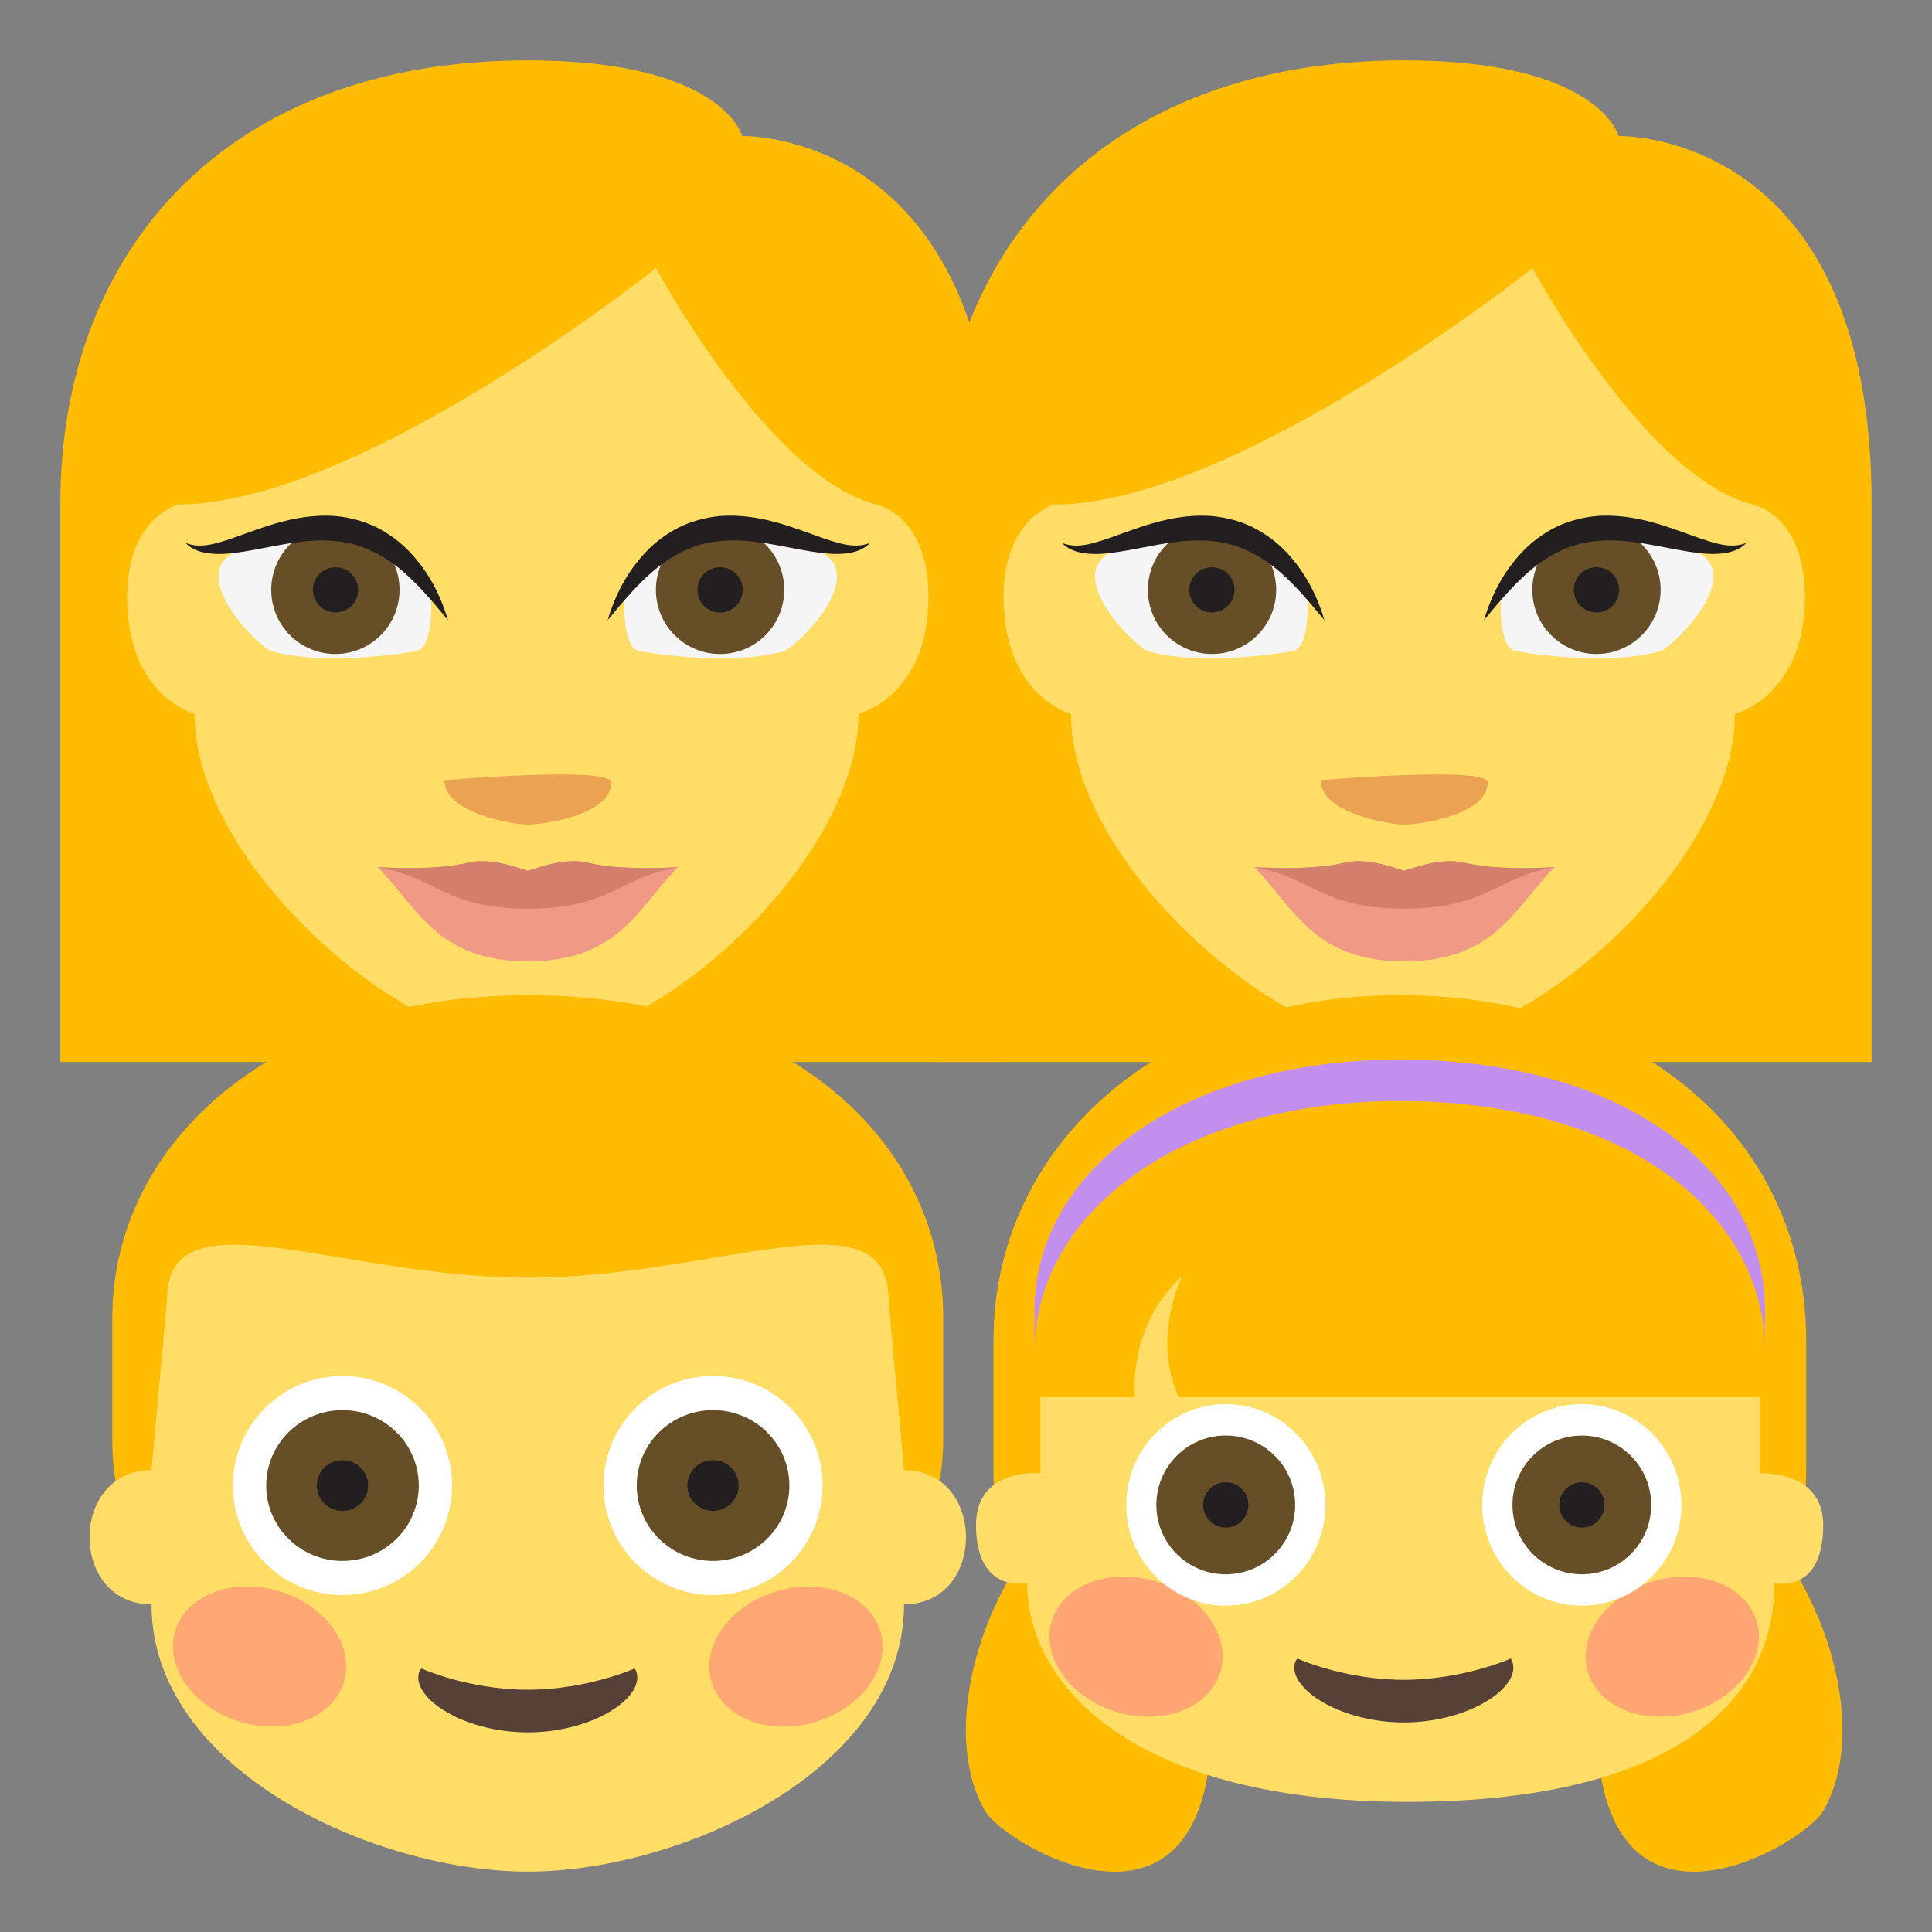<svg xmlns="http://www.w3.org/2000/svg" viewBox="0 0 64 64" enable-background="new 0 0 64 64"><rect x="0" y="0" width="64" height="64" fill="#808080" stroke="none"/><path fill="#ffbc00" d="M17.484,2C7.468,2,2,8.33,2,16.668V35.18h30.968V16.668c0-12.395-8.383-12.162-8.383-12.162
				S23.953,2,17.484,2z"/><path fill="#ffdd67" d="m6.442 23.643c0 0-2.23-.57-2.23-3.871 0-2.611 1.68-3.061 1.68-3.061 6.03 0 15.841-7.83 15.841-7.83s3.709 6.912 7.289 7.83c0 0 1.734.318 1.734 3.061 0 3.301-2.313 3.871-2.313 3.871-.031 4.979-6.83 10.984-10.959 10.984-4.13 0-11.04-6.01-11.04-10.984"/><path fill="#eba352" d="m20.249 25.916c0 1.086-2.249 1.398-2.765 1.398s-2.764-.385-2.764-1.469c0 .001 5.529-.472 5.529.071"/><path fill="#f5f5f5" d="m13.717 21.58c.652 0 .565-1.68.565-1.68-1.996-4.459-6.44-1.637-6.44-1.637-1.728.771.773 3.209 1.174 3.316 1.883.511 4.701.001 4.701.001"/><circle fill="#664e27" cx="11.11" cy="19.539" r="2.125"/><g fill="#231f20"><path d="m11.864 19.539c0 .416-.335.748-.75.748-.415 0-.75-.332-.75-.748 0-.414.335-.748.75-.748.414 0 .75.334.75.748"/><path d="m14.84 20.543c-.544-.662-1.082-1.301-1.705-1.787-.626-.48-1.327-.789-2.083-.836-.757-.074-1.55.088-2.372.244-.411.08-.835.158-1.279.184-.43.018-.947-.033-1.254-.363.404.16.803.076 1.189-.039.388-.111.775-.271 1.176-.406.796-.283 1.676-.516 2.608-.445.46.045.924.162 1.345.369.416.211.792.486 1.102.814.624.654 1.032 1.443 1.273 2.265"/></g><path fill="#f5f5f5" d="m21.249 21.58c-.65 0-.564-1.68-.564-1.68 1.995-4.459 6.44-1.637 6.44-1.637 1.729.771-.774 3.209-1.176 3.316-1.881.511-4.7.001-4.7.001"/><circle fill="#664e27" cx="23.853" cy="19.539" r="2.126"/><g fill="#231f20"><circle cx="23.853" cy="19.539" r=".75"/><path d="m20.13 20.543c.241-.822.648-1.611 1.272-2.266.308-.328.686-.604 1.102-.814.42-.207.885-.324 1.345-.369.933-.07 1.812.162 2.607.445.403.135.788.295 1.177.406.387.115.783.199 1.189.039-.308.33-.824.381-1.254.363-.443-.025-.868-.104-1.279-.184-.823-.156-1.615-.318-2.371-.244-.756.047-1.457.355-2.081.836-.626.487-1.163 1.126-1.707 1.788"/></g><path fill="#f09985" d="m19.447 28.576c-.401-.1-.988-.053-1.761.207-.068.02-.135.043-.202.064-.068-.021-.134-.045-.203-.064-.773-.26-1.36-.307-1.761-.207-1.198.291-3.01.148-3.01.148 1.32 1.32 1.948 3.121 4.978 3.121 3.03 0 3.657-1.801 4.977-3.121 0 .001-1.816.143-3.01-.148"/><path fill="#d47f6c" d="m19.447 28.576c-.401-.1-.988-.053-1.761.207-.068.02-.135.043-.202.064-.068-.021-.134-.045-.203-.064-.773-.26-1.36-.307-1.761-.207-1.176.285-3.02.148-3.01.148 1.993.359 2.241 1.377 4.978 1.377 2.736 0 2.985-1.018 4.977-1.377.006.001-1.838.137-3.01-.148"/><path fill="#ffbc00" d="M46.516,2C36.5,2,31.032,8.33,31.032,16.668V35.18H62V16.668c0-12.395-8.383-12.162-8.383-12.162
				S52.986,2,46.516,2z"/><path fill="#ffdd67" d="m35.475 23.643c0 0-2.23-.57-2.23-3.871 0-2.611 1.68-3.061 1.68-3.061 6.02 0 15.841-7.83 15.841-7.83s3.709 6.912 7.289 7.83c0 0 1.734.318 1.734 3.061 0 3.301-2.313 3.871-2.313 3.871-.03 4.979-6.829 10.984-10.959 10.984-4.13 0-11.04-6.01-11.04-10.984"/><path fill="#eba352" d="m49.28 25.916c0 1.086-2.249 1.398-2.766 1.398-.516 0-2.764-.385-2.764-1.469.001.001 5.53-.472 5.53.071"/><path fill="#f5f5f5" d="m42.749 21.58c.652 0 .565-1.68.565-1.68-1.996-4.459-6.439-1.637-6.439-1.637-1.729.771.772 3.209 1.174 3.316 1.883.511 4.7.001 4.7.001"/><circle fill="#664e27" cx="40.15" cy="19.539" r="2.125"/><g fill="#231f20"><path d="m40.896 19.539c0 .416-.336.748-.75.748-.415 0-.75-.332-.75-.748 0-.414.335-.748.75-.748.415 0 .75.334.75.748"/><path d="m43.872 20.543c-.544-.662-1.081-1.301-1.705-1.787-.626-.48-1.327-.789-2.083-.836-.757-.074-1.55.088-2.372.244-.411.08-.835.158-1.278.184-.43.018-.947-.033-1.254-.363.404.16.803.076 1.188-.039.388-.111.774-.271 1.177-.406.795-.283 1.676-.516 2.607-.445.461.045.925.162 1.346.369.416.211.793.486 1.102.814.624.654 1.031 1.443 1.272 2.265"/></g><path fill="#f5f5f5" d="m50.28 21.58c-.65 0-.564-1.68-.564-1.68 1.995-4.459 6.44-1.637 6.44-1.637 1.728.771-.774 3.209-1.175 3.316-1.882.511-4.701.001-4.701.001"/><circle fill="#664e27" cx="52.885" cy="19.539" r="2.125"/><g fill="#231f20"><circle cx="52.885" cy="19.539" r=".75"/><path d="m49.16 20.543c.241-.822.648-1.611 1.272-2.266.308-.328.686-.604 1.102-.814.42-.207.885-.324 1.344-.369.934-.07 1.813.162 2.608.445.403.135.788.295 1.176.406.388.115.784.199 1.189.039-.307.33-.822.381-1.254.363-.442-.025-.867-.104-1.279-.184-.822-.156-1.614-.318-2.37-.244-.756.047-1.457.355-2.081.836-.626.487-1.163 1.126-1.707 1.788"/></g><path fill="#f09985" d="m48.48 28.576c-.401-.1-.988-.053-1.761.207-.068.02-.136.043-.203.064-.067-.021-.134-.045-.203-.064-.772-.26-1.359-.307-1.76-.207-1.199.291-3.01.148-3.01.148 1.32 1.32 1.947 3.121 4.977 3.121 3.03 0 3.657-1.801 4.978-3.121 0 .001-1.816.143-3.01-.148"/><path fill="#d47f6c" d="m48.48 28.576c-.401-.1-.988-.053-1.761.207-.068.02-.136.043-.203.064-.067-.021-.134-.045-.203-.064-.772-.26-1.359-.307-1.76-.207-1.176.285-3.02.148-3.01.148 1.992.359 2.24 1.377 4.977 1.377s2.985-1.018 4.978-1.377c.005.001-1.838.137-3.01-.148"/><g fill="#ffbc00"><path d="m40.09 58.12c-.615 6.689-6.852 2.938-7.461 1.867-2.02-3.543 1.238-10.02 3.453-10.02 2.212.001 4.418 3.688 4.01 8.153"/><path d="m52.938 58.12c.614 6.689 6.852 2.938 7.461 1.867 2.02-3.543-1.238-10.02-3.452-10.02-2.215.001-4.421 3.688-4.01 8.153"/><path d="m46.37 32.967c8.329 0 13.463 5.098 13.463 11.432v4.252c0 5-3.627 5-3.625 5h-20.19c.002 0-3.107 0-3.107-5 0-2.355 0-4.252 0-4.252-.001-6.335 5.405-11.432 13.463-11.432"/></g><path fill="#c28fef" d="m46.37 35.1c-7.239 0-12.1 3.703-12.1 8.303 0 0 0 .545 0 1.375 0-4.602 4.858-8.305 12.1-8.305 7.484 0 12.1 3.703 12.1 8.305v-1.375c0-4.6-4.612-8.303-12.1-8.303"/><path fill="#ffdd67" d="m58.781 52.44c0 0 1.616.393 1.616-1.924 0-1.834-2.107-1.713-2.107-1.713v-2.518h-19.239c-.92-1.977.113-4.02.113-4.02-1.856 1.707-1.563 4.02-1.563 4.02h-3.134v2.518c0 0-2.135-.211-2.135 1.713 0 2.316 1.696 1.924 1.696 1.924 0 3.459 3.625 7.25 12.586 7.25 8.49 0 12.167-3.097 12.167-7.25"/><g fill="#ff717f"><path opacity=".5" d="m58.25 53.971c-.172-1.242-1.588-1.99-3.162-1.67-1.576.318-2.716 1.584-2.544 2.824.17 1.242 1.586 1.99 3.162 1.672 1.574-.32 2.714-1.584 2.544-2.826"/><path opacity=".5" d="m37.942 52.3c-1.574-.32-2.99.428-3.16 1.67-.172 1.242.968 2.508 2.542 2.826s2.99-.43 3.16-1.672c.172-1.24-.966-2.506-2.542-2.824"/></g><path fill="#574137" d="m42.977 54.941c-.066.076-.103.176-.103.295-.002.818 1.624 1.822 3.629 1.822 2 0 3.629-.996 3.629-1.814 0-.111-.032-.227-.087-.303 0 0-1.568.705-3.542.705-1.972 0-3.526-.705-3.526-.705"/><g fill="#fff"><ellipse cx="52.4" cy="49.852" rx="3.3" ry="3.338"/><ellipse cx="40.607" cy="49.852" rx="3.299" ry="3.338"/></g><circle fill="#664e27" cx="52.4" cy="49.852" r="2.298"/><circle fill="#231f20" cx="52.4" cy="49.852" r=".75"/><circle fill="#664e27" cx="40.605" cy="49.852" r="2.299"/><circle fill="#231f20" cx="40.605" cy="49.852" r=".75"/><path fill="#ffbc00" d="m17.483 32.967c8.517 0 13.763 4.775 13.763 10.709v3.982c0 4.684-3.707 4.684-3.705 4.684h-20.645c.001 0-3.177 0-3.177-4.684 0-2.207 0-3.982 0-3.982.001-5.934 5.528-10.709 13.764-10.709"/><path fill="#ffdd67" d="m29.947 48.701l-.514-5.65c0-3.611-5.667-.727-11.951-.727s-11.95-2.885-11.95.727l-.513 5.65c-2.737 0-2.737 4.445 0 4.445.001 5.516 7.419 8.854 12.464 8.854s12.464-3.338 12.464-8.854c2.737 0 2.737-4.445 0-4.445"/><g opacity=".5" fill="#ff717f"><path d="m29.22 54.3c-.171-1.242-1.587-1.99-3.162-1.67-1.576.318-2.715 1.584-2.545 2.824.172 1.242 1.588 1.99 3.163 1.672 1.575-.32 2.714-1.584 2.544-2.826"/><path d="m8.908 52.625c-1.575-.32-2.991.428-3.161 1.67-.171 1.242.968 2.506 2.543 2.826 1.576.318 2.99-.43 3.162-1.672.171-1.24-.968-2.506-2.544-2.824"/></g><path fill="#574137" d="m13.956 55.27c-.066.076-.102.176-.102.295-.001.818 1.625 1.822 3.629 1.822s3.628-.996 3.628-1.814c0-.111-.031-.227-.086-.303 0 0-1.568.705-3.542.705-1.97 0-3.527-.705-3.527-.705"/><circle fill="#fff" cx="23.62" cy="49.21" r="3.629"/><ellipse fill="#664e27" cx="23.621" cy="49.21" rx="2.528" ry="2.498"/><ellipse fill="#231f20" cx="23.619" cy="49.21" rx=".85" ry=".84"/><circle fill="#fff" cx="11.346" cy="49.21" r="3.629"/><ellipse fill="#664e27" cx="11.346" cy="49.21" rx="2.527" ry="2.498"/><ellipse fill="#231f20" cx="11.345" cy="49.21" rx=".85" ry=".84"/></svg>